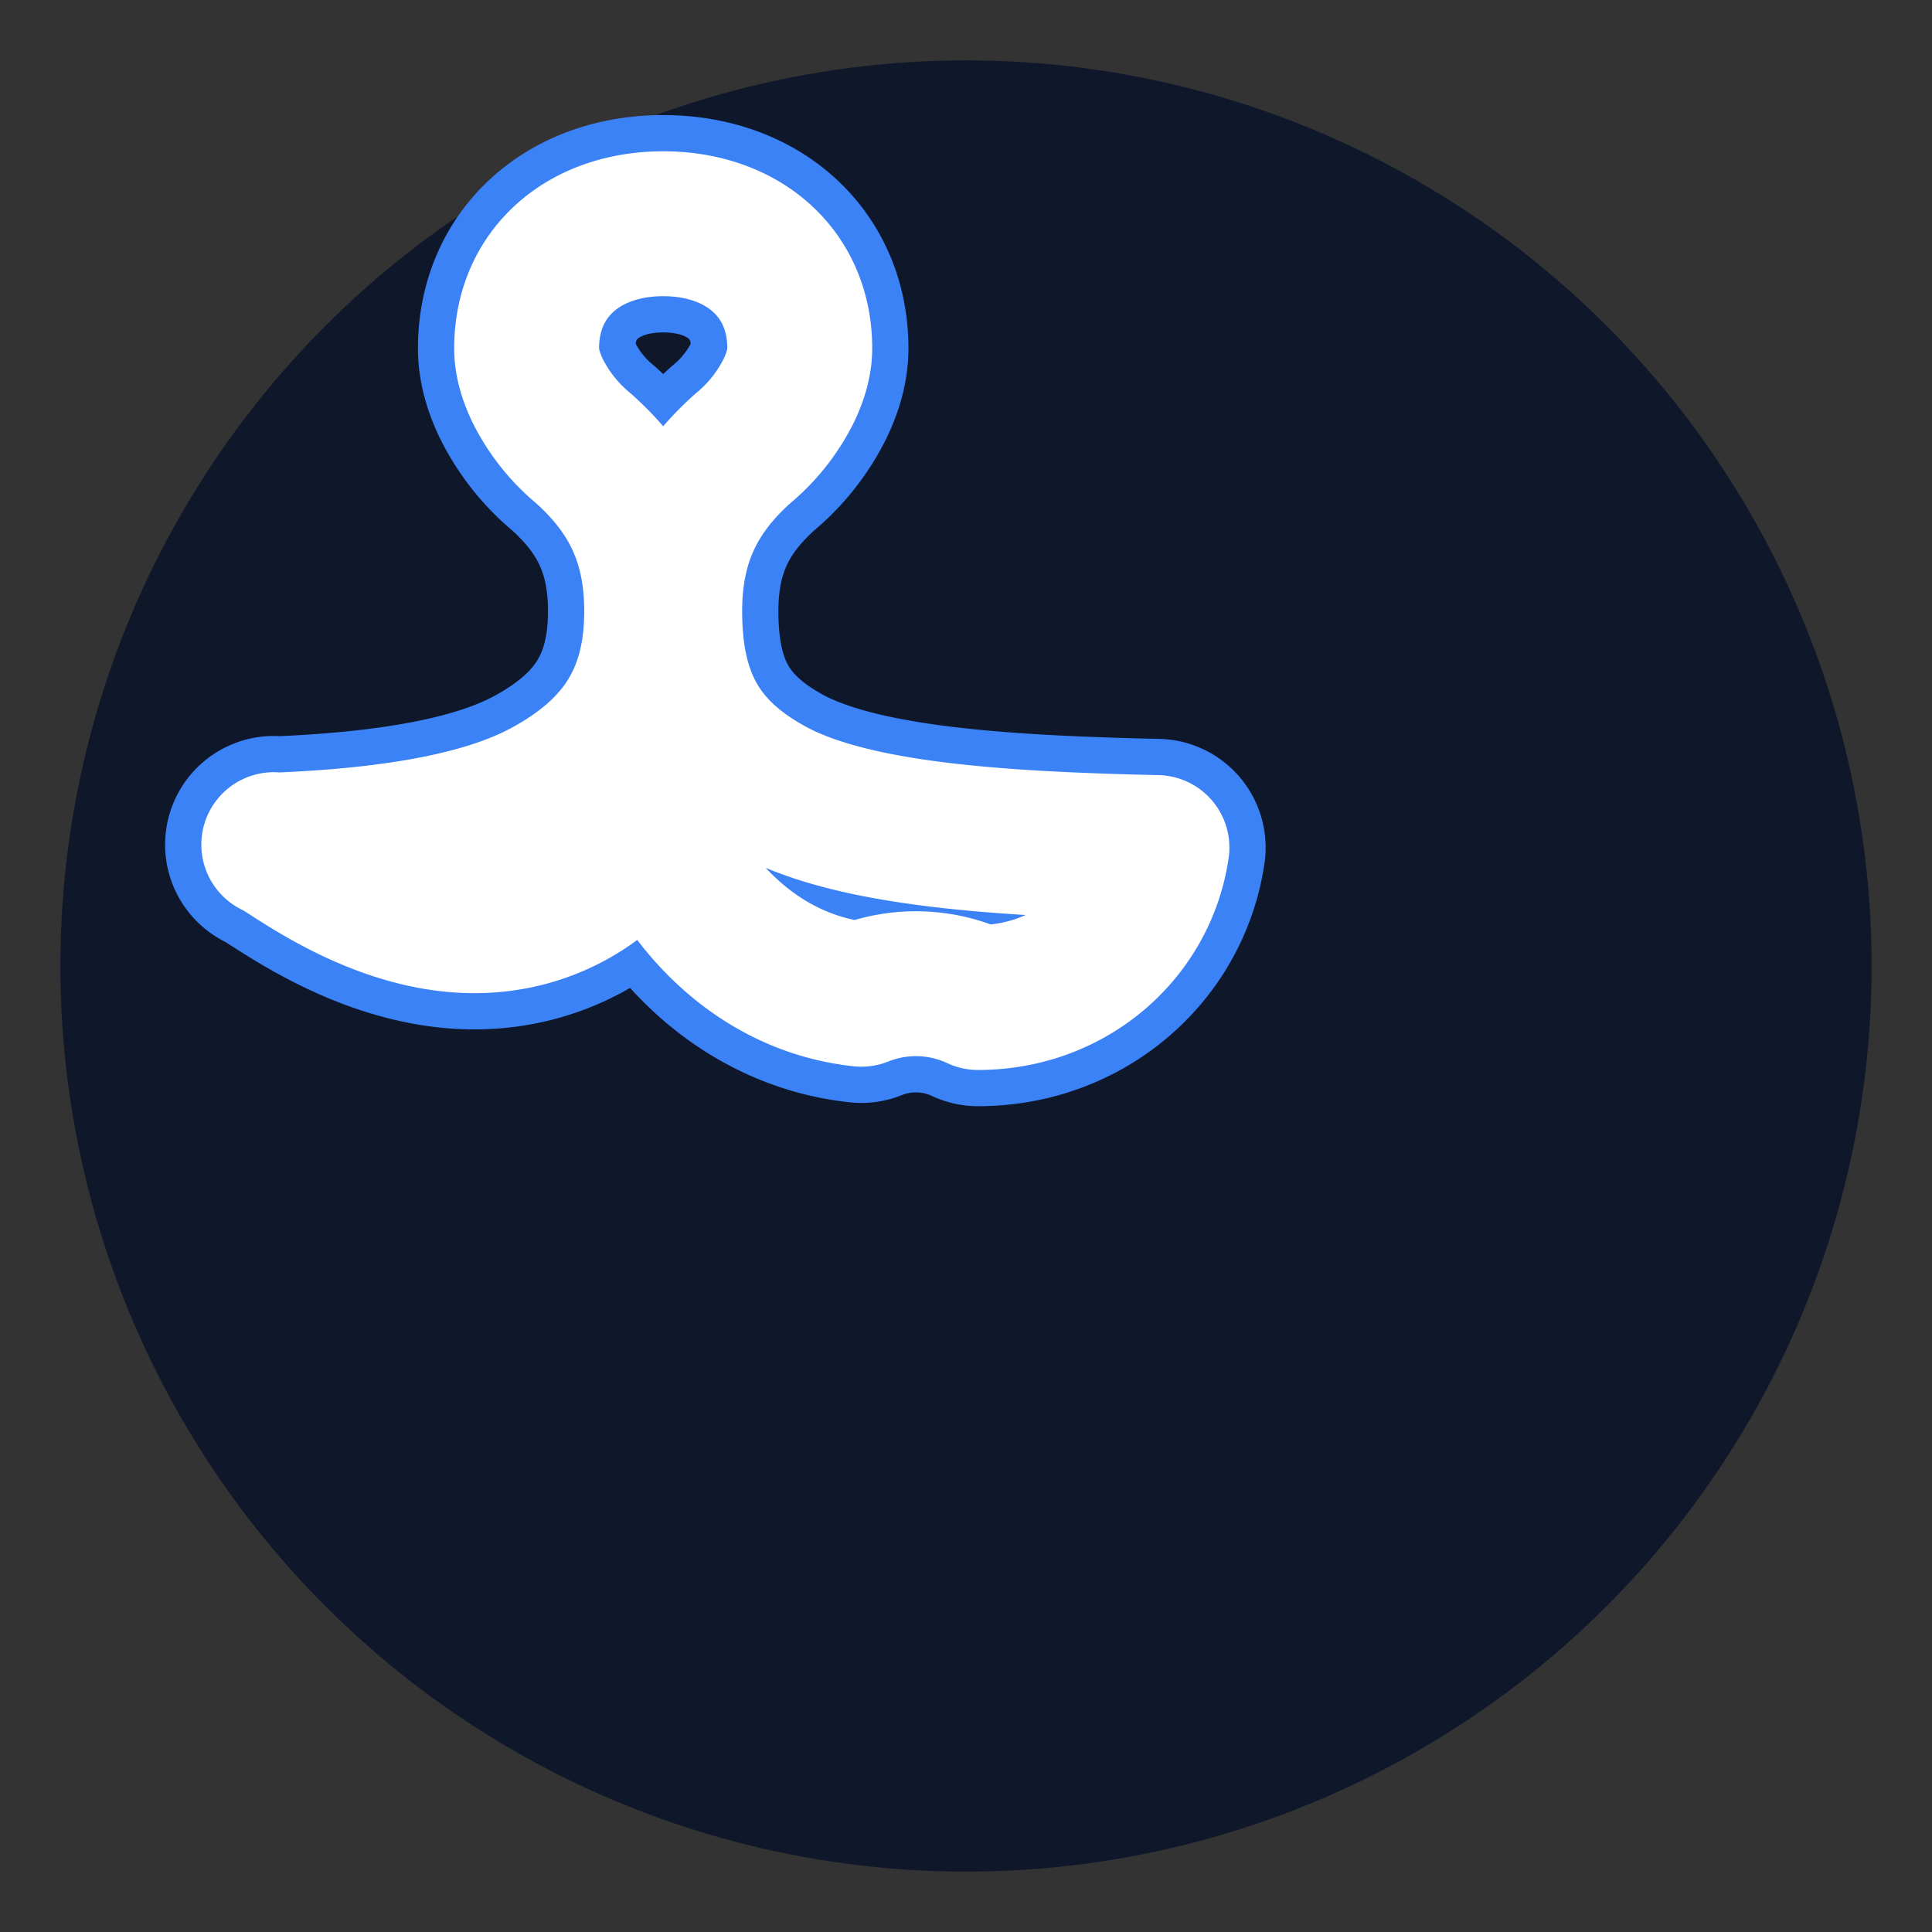<?xml version="1.0" encoding="UTF-8"?>
<svg width="32" height="32" viewBox="0 0 32 32" fill="none" xmlns="http://www.w3.org/2000/svg">
  <rect x="0" y="0" width="32" height="32" fill="#333333" stroke="none"/>
  <!-- Background Circle -->
  <circle cx="16" cy="16" r="15" fill="#0F172A" />
  
  <!-- Brain Icon (based on Lucide Brain) -->
  <g transform="translate(4, 4) scale(0.15)">
    <path d="M81.324 83.48c10.24 0 18.4-7.2 19.76-16.56-18.4-.4-33.76-1.56-42.52-6.28-7.96-4.32-11.28-10.16-11.28-19.84 0-8.28 3.16-13.52 8.04-17.92a19.64 19.64 0 0 0 5.08-6.36c.68-1.4 1.24-3.04 1.24-4.72 0-8.36-6.36-13.76-15.08-13.76-8.72 0-15.08 5.4-15.08 13.76 0 1.68.56 3.32 1.24 4.72a19.64 19.64 0 0 0 5.08 6.36c4.88 4.4 8.04 9.64 8.04 17.92 0 9.68-4.2 15.52-12.04 19.84-6.8 3.76-17.16 5.48-29.76 6l-.48-.04C4.884 67 14.524 75 25.724 75c8.44 0 15.68-4.56 19.44-11.48 4.12 10.48 12.48 18.44 23.28 19.6a16.17 16.17 0 0 1 12.88.36Z" stroke="#3B82F6" stroke-width="24" stroke-linecap="round" stroke-linejoin="round"/>
    <path d="M81.324 83.48c10.24 0 18.4-7.2 19.76-16.56-18.4-.4-33.76-1.56-42.52-6.28-7.96-4.32-11.28-10.16-11.28-19.84 0-8.28 3.16-13.52 8.04-17.92a19.64 19.64 0 0 0 5.08-6.36c.68-1.4 1.24-3.04 1.24-4.72 0-8.36-6.36-13.76-15.08-13.76-8.72 0-15.08 5.4-15.08 13.76 0 1.68.56 3.32 1.24 4.72a19.64 19.64 0 0 0 5.08 6.36c4.88 4.4 8.04 9.64 8.04 17.92 0 9.68-4.2 15.52-12.04 19.84-6.8 3.76-17.16 5.48-29.76 6l-.48-.04C4.884 67 14.524 75 25.724 75c8.44 0 15.68-4.56 19.44-11.48 4.12 10.48 12.48 18.44 23.28 19.6a16.17 16.17 0 0 1 12.88.36Z" stroke="#FFFFFF" stroke-width="16" stroke-linecap="round" stroke-linejoin="round"/>
  </g>
</svg> 